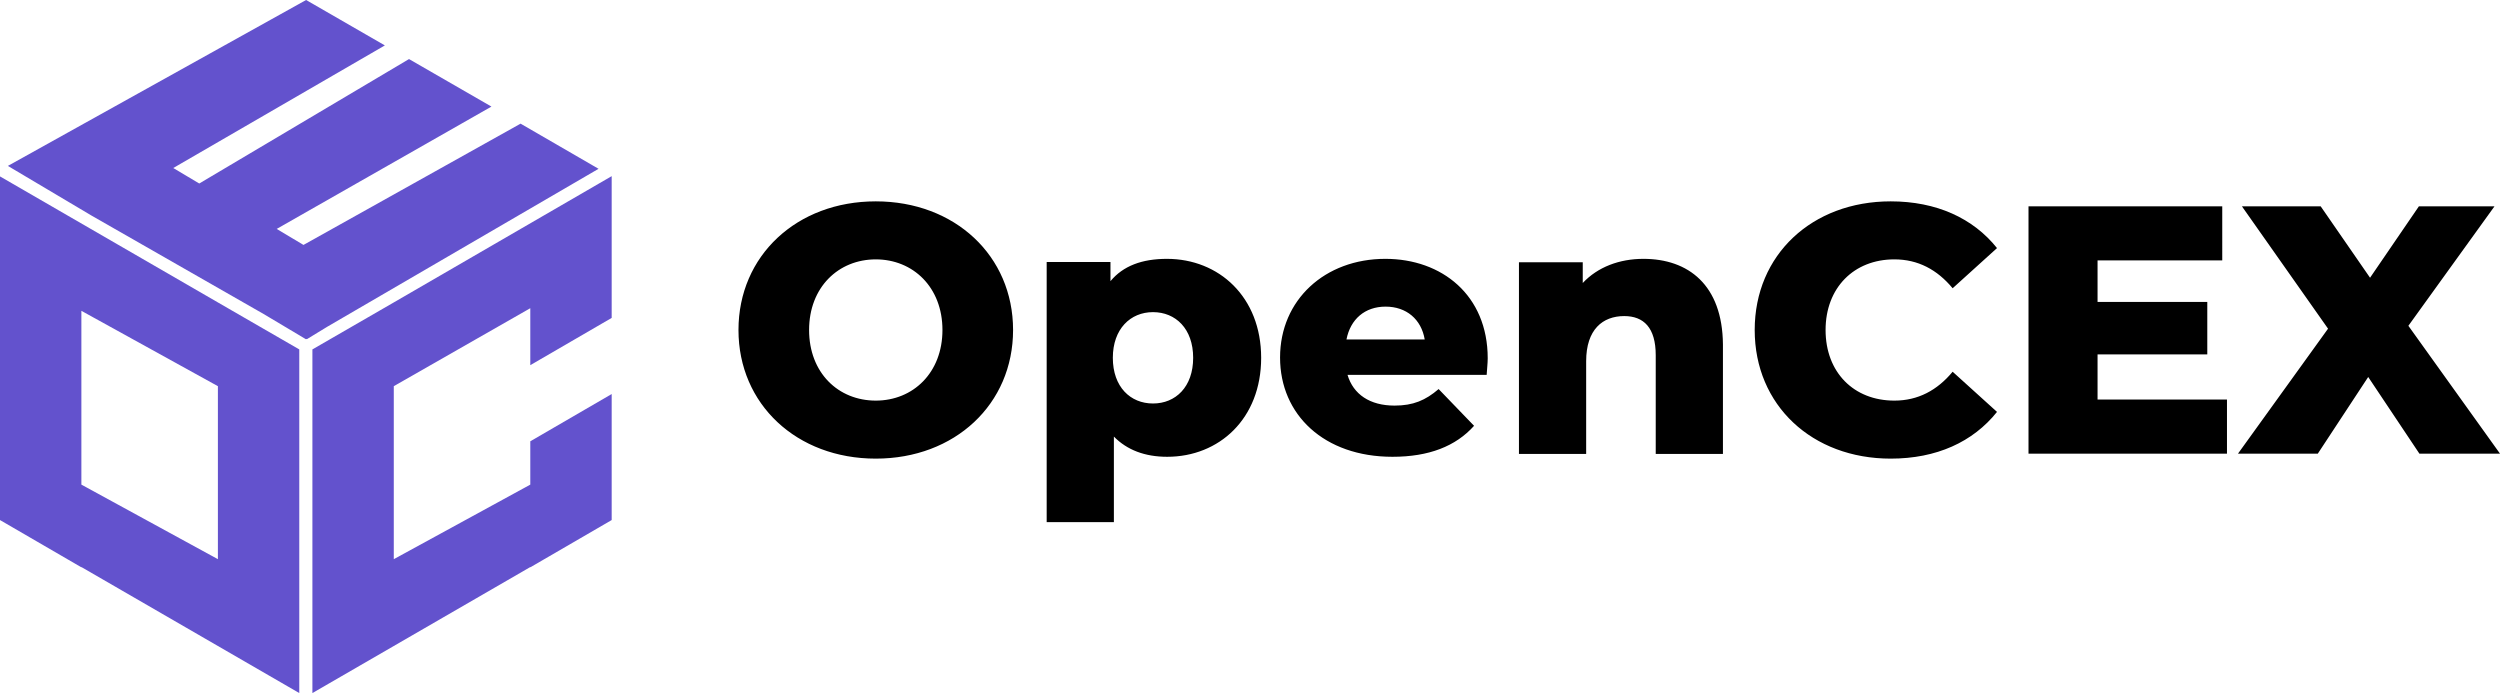 <?xml version="1.0" encoding="utf-8"?>
<!-- Generator: Adobe Illustrator 21.0.0, SVG Export Plug-In . SVG Version: 6.00 Build 0)  -->
<svg version="1.1" id="Layer_1" xmlns="http://www.w3.org/2000/svg" xmlns:xlink="http://www.w3.org/1999/xlink" x="0px" y="0px"
	 viewBox="0 0 952.3 264" style="enable-background:new 0 0 952.3 264;" xml:space="preserve">
<style type="text/css">
	.st0{fill:#6352CD;}
</style>
<g>
	<g>
		<path class="st0" d="M83,115.2l-83-48v38v92.9l31,18V216l83,48v-43v-57.9v-30L83,115.2L83,115.2z M83,213l-52-28.4v-66.2l52,28.7
			V213z M228,64.3l-29.7-17.2l-82.7,46.2l-10.2-6.1l81.8-46.6l-31.4-18.1L75.9,69.9L66,64l80.6-46.7L116.6,0L3,63.2l32,19l65.4,37.4
			l16.1,9.6l0.2-0.1l0.2,0.1l7.7-4.7L228,64.3z M150,115.2L150,115.2l-31,17.9v30V221v43l83-48v0.1l31-18v-48l-31,18v16.5L150,213
			v-65.9l52-29.7v21.7l31-18v-16v-38L150,115.2z"/>
	</g>
</g>
<g>
	<g>
		<path d="M333.6,76.7c-30.1,0-52.3,20.7-52.3,49s22.2,49,52.3,49c30.1,0,52.3-20.7,52.3-49S363.7,76.7,333.6,76.7z M333.6,152.6
			c-14.3,0-25.4-10.6-25.4-26.9c0-16.3,11.2-26.9,25.4-26.9s25.4,10.6,25.4,26.9C359,142,347.8,152.6,333.6,152.6z M444.5,98.6
			c-9.5,0-16.7,2.7-21.5,8.5v-7.3h-24.3v99.1h25.6v-32.6c5,5.1,11.8,7.7,20.3,7.7c19.8,0,35.8-14.5,35.8-37.7S464.3,98.6,444.5,98.6
			z M439.2,153.7c-8.6,0-15.3-6.3-15.3-17.4c0-11,6.7-17.4,15.3-17.4c8.6,0,15.3,6.3,15.3,17.4C454.5,147.4,447.8,153.7,439.2,153.7
			z M527.7,98.6c-23,0-40.1,15.6-40.1,37.6c0,21.8,16.8,37.8,42.8,37.8c13.9,0,24.1-4,31.1-11.8l-13.5-14c-5,4.3-9.7,6.3-16.8,6.3
			c-9.4,0-15.7-4.3-17.9-11.7h53c0.1-2,0.4-4.4,0.4-6.3C566.7,112.4,549.2,98.6,527.7,98.6z M512.9,129.3c1.5-7.7,7-12.5,14.9-12.5
			s13.6,4.8,14.9,12.5H512.9z M626,98.6c-9.1,0-17.4,3.1-23.1,9.2v-7.9h-24.3v73h25.6v-35.3c0-12.1,6.3-17.2,14.5-17.2
			c7.4,0,12,4.4,12,14.9v37.6h25.6v-41.7C656.1,108.5,643.1,98.6,626,98.6z M721.6,98.8c9,0,16.3,3.9,22.2,11l16.9-15.3
			c-9.1-11.4-23.1-17.8-40.5-17.8c-29.9,0-51.8,20.3-51.8,49s21.9,49,51.8,49c17.4,0,31.3-6.3,40.5-17.8l-16.9-15.3
			c-5.9,7.1-13.2,11-22.2,11c-15.5,0-26.2-10.8-26.2-26.9S706.2,98.8,721.6,98.8z M799,135h41.8V115H799V99.2h47.5V78.6h-73.8v94.2
			h75.6v-20.6H799V135z M917.4,124.1l32.8-45.5h-28.8l-18.6,27.2L884,78.6h-30l32.8,46.6l-34.3,47.6h30.4l19.2-29.2l19.5,29.2h30.7
			L917.4,124.1z"/>
	</g>
</g>
</svg>
